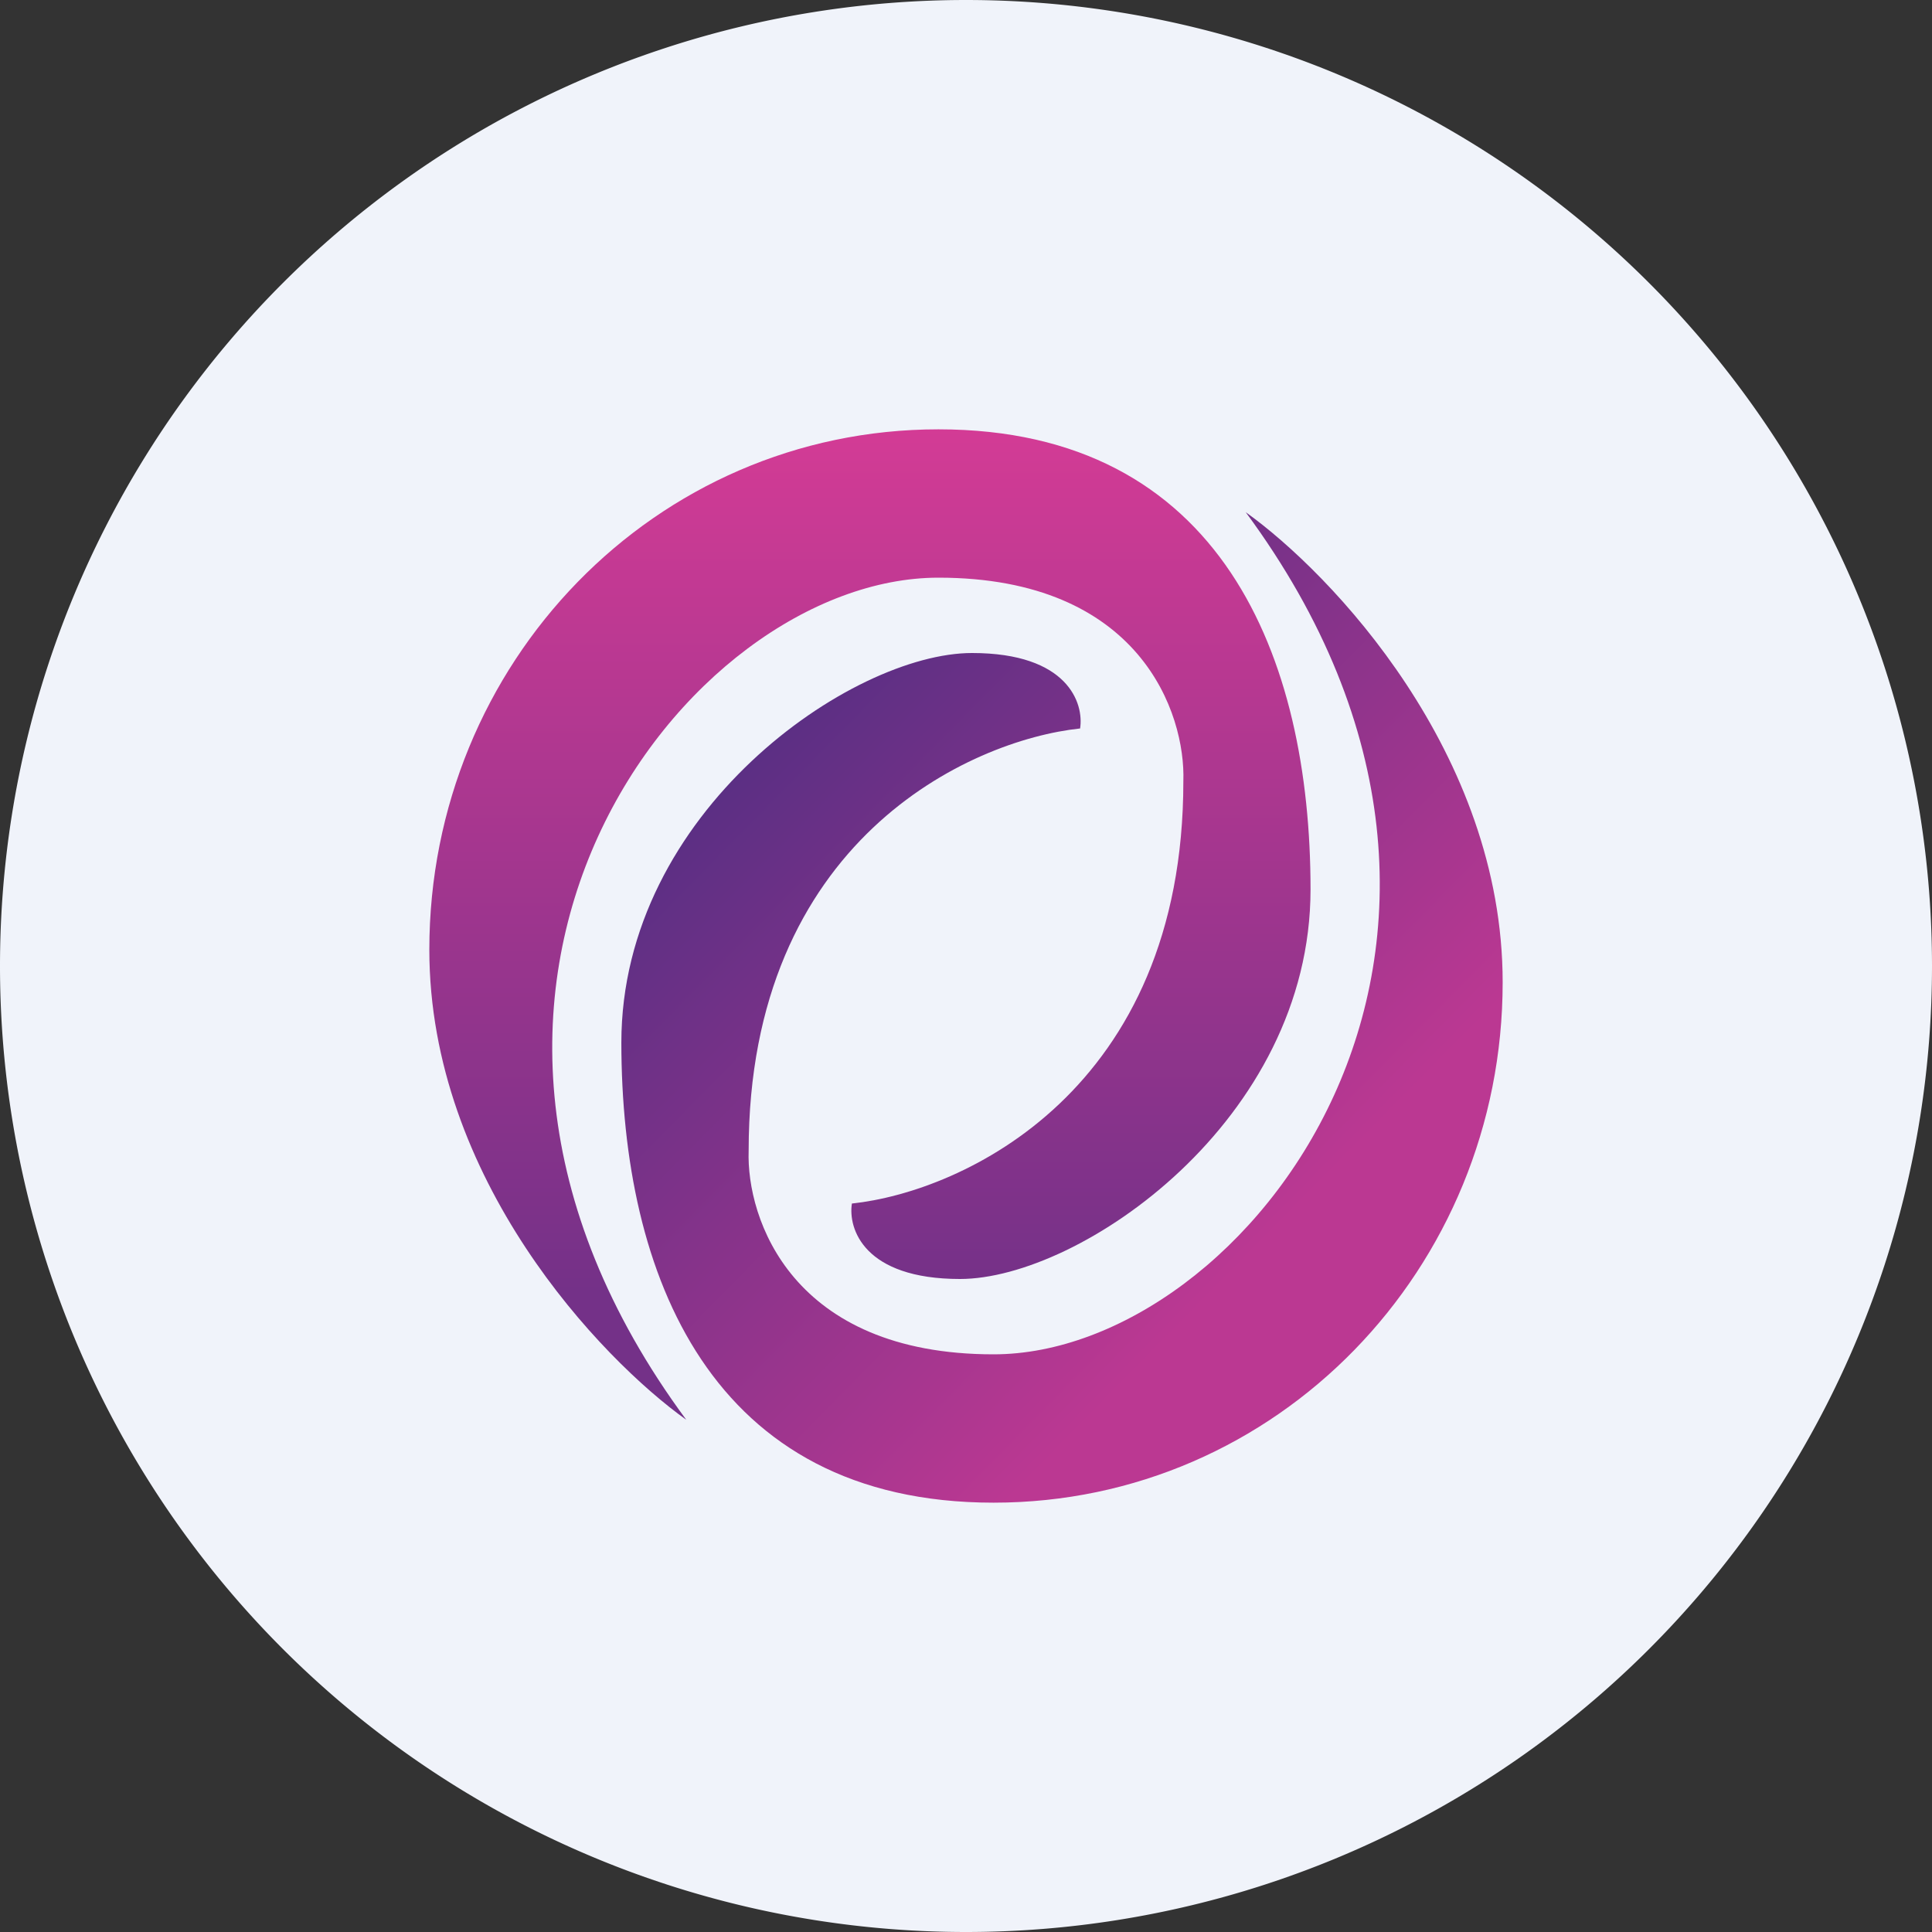 <ns0:svg xmlns:ns0="http://www.w3.org/2000/svg" width="18" height="18" fill="none"><ns0:rect width="100%" height="100%" fill="#333333" stroke="none"/><path xmlns="http://www.w3.org/2000/svg" fill="#F0F3FA" d="M9 18a9 9 0 0 1 0 -18a9 9 0 0 1 0 18Z" /><ns0:path d="M4 8.848c0 2.136 1.596 3.81 2.394 4.38-2.976-4.029 0-7.846 2.349-7.846 1.88 0 2.304 1.264 2.282 1.897 0 2.885-2.058 3.825-3.088 3.934-.037.234.112.703 1.007.703 1.119 0 3.266-1.476 3.266-3.63C12.21 6.13 11.383 4 8.743 4S4 6.178 4 8.848Z" fill="url(#a)" /><ns0:path d="M14 9.152c0-2.136-1.596-3.81-2.394-4.38 2.976 4.029 0 7.846-2.349 7.846-1.88 0-2.304-1.264-2.282-1.897 0-2.885 2.058-3.825 3.088-3.934.037-.234-.112-.703-1.007-.703-1.119 0-3.267 1.476-3.267 3.63C5.79 11.87 6.617 14 9.257 14S14 11.822 14 9.152Z" fill="url(#b)" /><ns0:defs><ns0:linearGradient id="a" x1="8.105" y1="4" x2="8.105" y2="13.227" gradientUnits="userSpaceOnUse"><ns0:stop stop-color="#D33B95" /><ns0:stop offset=".871" stop-color="#743188" /></ns0:linearGradient><ns0:linearGradient id="b" x1="11.114" y1="12.243" x2="6.475" y2="7.678" gradientUnits="userSpaceOnUse"><ns0:stop stop-color="#BB3892" /><ns0:stop offset="1" stop-color="#5C2F84" /></ns0:linearGradient></ns0:defs></ns0:svg>